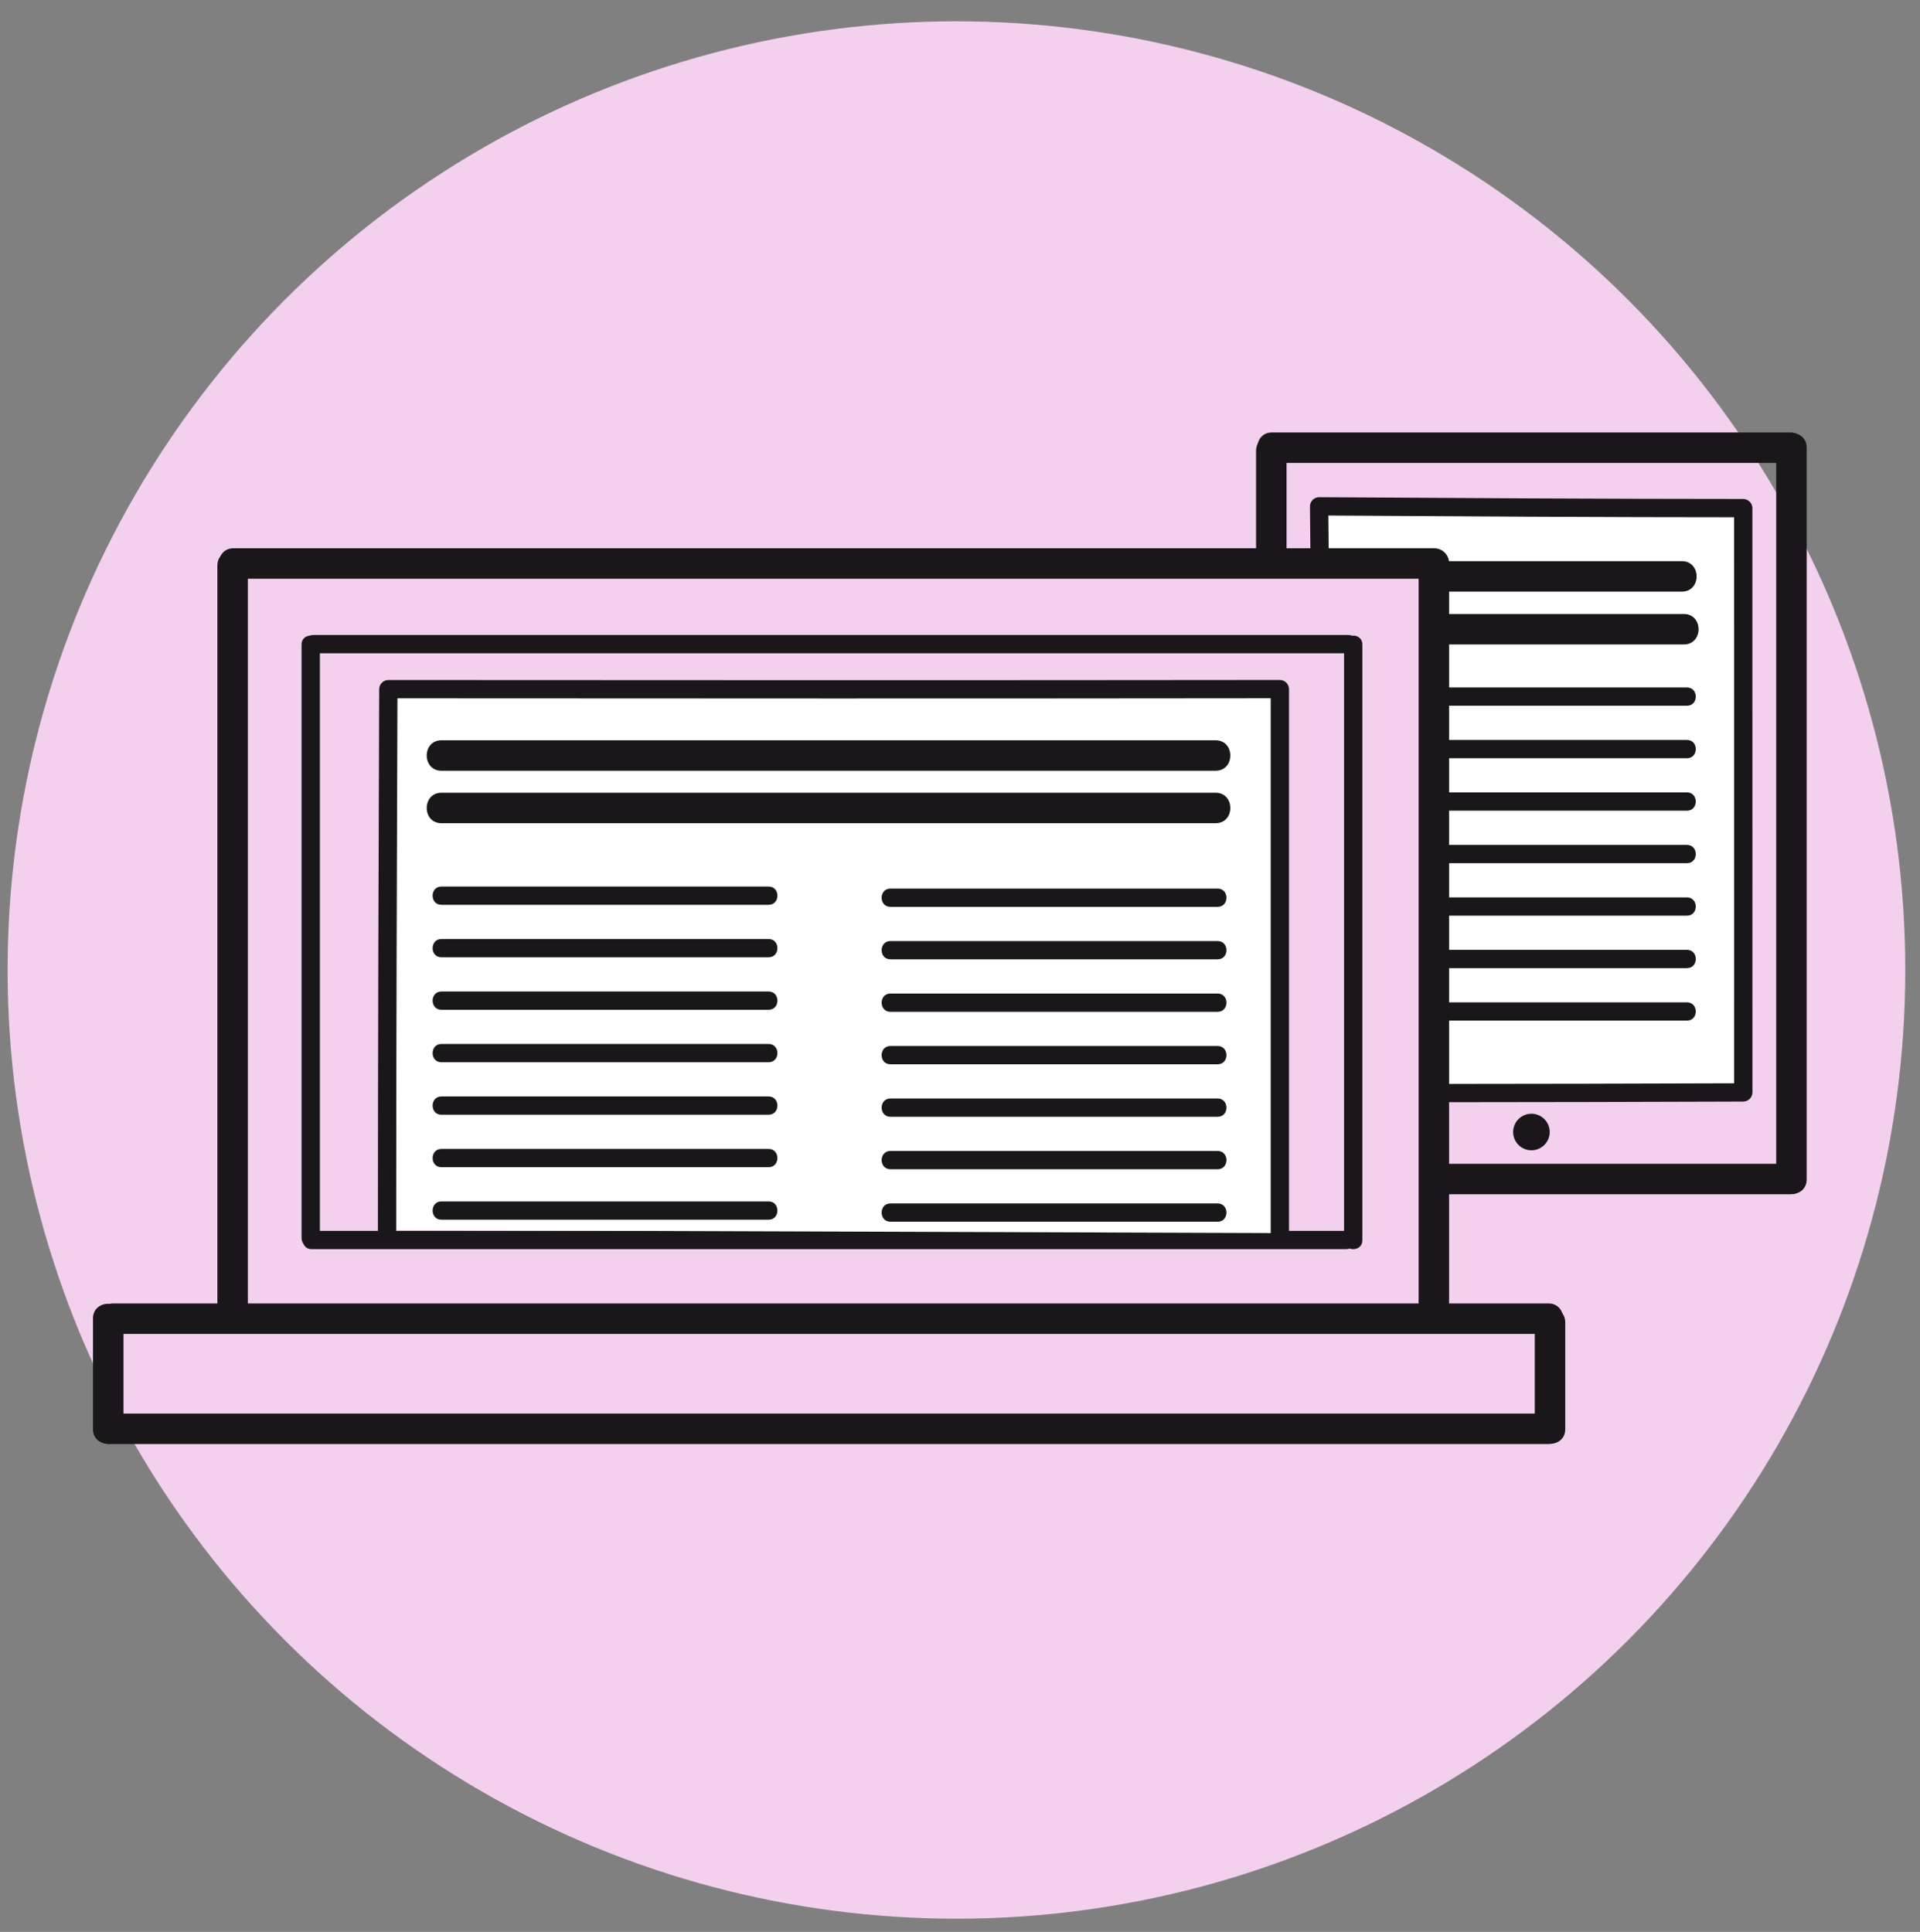 <?xml version="1.0" encoding="utf-8"?>
<!-- Generator: Adobe Illustrator 16.0.0, SVG Export Plug-In . SVG Version: 6.00 Build 0)  -->
<!DOCTYPE svg PUBLIC "-//W3C//DTD SVG 1.1//EN" "http://www.w3.org/Graphics/SVG/1.1/DTD/svg11.dtd">
<svg version="1.1" id="Layer_1" xmlns="http://www.w3.org/2000/svg" xmlns:xlink="http://www.w3.org/1999/xlink" x="0px" y="0px"
	 width="315px" height="317px" viewBox="0 0 315 317" enable-background="new 0 0 315 317" xml:space="preserve">
<rect x="0" y="0" width="315" height="317" fill="#808080" stroke="none"/>
<circle fill="#F2D0EE" cx="156.916" cy="159.166" r="155.671"/>
<g>
	<g>
		<path fill="#1A171B" d="M251.797,217c0,5.833,0,11.667,0,17.5c0,3.225,5,3.225,5,0c0-5.833,0-11.667,0-17.5
			C256.797,213.775,251.797,213.775,251.797,217L251.797,217z"/>
	</g>
</g>
<g>
	<g>
		<path fill="#1A171B" d="M206.075,74c0,6.111,0,12.222,0,18.333c0,3.224,5,3.224,5,0c0-6.111,0-12.222,0-18.333
			C211.075,70.776,206.075,70.776,206.075,74L206.075,74z"/>
	</g>
</g>
<g>
	<g>
		<path fill="#1A171B" d="M291.408,73.461c0,40.018,0,80.037,0,120.055c0,3.225,5,3.225,5,0c0-40.018,0-80.037,0-120.055
			C296.408,70.237,291.408,70.237,291.408,73.461L291.408,73.461z"/>
	</g>
</g>
<g>
	<g>
		<path fill="#1A171B" d="M208.695,75.961c28.324,0,56.647,0,84.972,0c3.225,0,3.225-5,0-5c-28.324,0-56.647,0-84.972,0
			C205.471,70.961,205.471,75.961,208.695,75.961L208.695,75.961z"/>
	</g>
</g>
<g>
	<g>
		<path fill="#1A171B" d="M235.334,195.962c19.444,0,38.89,0,58.334,0c3.225,0,3.225-5,0-5c-19.444,0-38.89,0-58.334,0
			C232.109,190.962,232.109,195.962,235.334,195.962L235.334,195.962z"/>
	</g>
</g>
<g>
	<path fill="#FFFFFF" d="M234.667,179.359c17.092,0,51.343-0.109,51.343-0.109c0-32.428-0.01-95.875-0.01-95.875
		c-22.772,0-69.583-0.292-69.583-0.292c0,3.056,0.083,5.61,0.083,8.667L235.125,92"/>
	<g>
		<path fill="#1A171B" d="M234.667,180.859c17.114-0.002,34.229-0.055,51.343-0.109c0.817-0.003,1.5-0.681,1.5-1.5
			c0-31.958-0.005-63.917-0.01-95.875c0-0.818-0.683-1.5-1.5-1.5c-23.194-0.004-46.389-0.147-69.583-0.292
			c-0.814-0.005-1.504,0.686-1.5,1.5c0.014,2.889,0.069,5.777,0.083,8.667c0.004,0.826,0.68,1.489,1.5,1.5
			c6.208,0.083,12.417,0.167,18.625,0.25c1.936,0.026,1.933-2.974,0-3c-6.208-0.083-12.417-0.167-18.625-0.25c0.5,0.5,1,1,1.5,1.5
			c-0.014-2.889-0.069-5.777-0.083-8.667c-0.5,0.5-1,1-1.5,1.5c23.194,0.144,46.389,0.288,69.583,0.292c-0.5-0.5-1-1-1.5-1.5
			c0.005,31.958,0.01,63.917,0.01,95.875c0.5-0.5,1-1,1.5-1.5c-17.114,0.055-34.229,0.107-51.343,0.109
			C232.732,177.859,232.732,180.859,234.667,180.859L234.667,180.859z"/>
	</g>
</g>
<circle fill="#1A171B" stroke="#1A171B" stroke-miterlimit="10" cx="251.25" cy="185.75" r="2.5"/>
<g>
	<g>
		<path fill="#1A171B" d="M38.333,94.961c65.635,0,131.27,0,196.906,0c3.225,0,3.225-5,0-5c-65.636,0-131.271,0-196.906,0
			C35.109,89.961,35.109,94.961,38.333,94.961L38.333,94.961z"/>
	</g>
</g>
<g>
	<g>
		<path fill="#1A171B" d="M232.741,92.461c0,40.846,0,81.693,0,122.539c0,3.225,5,3.225,5,0c0-40.846,0-81.692,0-122.539
			C237.741,89.237,232.741,89.237,232.741,92.461L232.741,92.461z"/>
	</g>
</g>
<g>
	<g>
		<path fill="#1A171B" d="M35.663,92.822c0,40.837,0,81.674,0,122.511c0,3.225,5,3.225,5,0c0-40.837,0-81.674,0-122.511
			C40.663,89.598,35.663,89.598,35.663,92.822L35.663,92.822z"/>
	</g>
</g>
<g>
	<g>
		<path fill="#1A171B" d="M18.602,218.878c78.479,0,156.957,0,235.436,0c3.225,0,3.225-5,0-5c-78.479,0-156.957,0-235.436,0
			C15.377,213.878,15.377,218.878,18.602,218.878L18.602,218.878z"/>
	</g>
</g>
<g>
	<g>
		<path fill="#1A171B" d="M17.95,236.949c78.609,0,157.219,0,235.828,0c3.225,0,3.225-5,0-5c-78.609,0-157.219,0-235.828,0
			C14.726,231.949,14.726,236.949,17.95,236.949L17.95,236.949z"/>
	</g>
</g>
<g>
	<g>
		<path fill="#1A171B" d="M15.256,216.351c0,6.05,0,12.1,0,18.149c0,3.225,5,3.225,5,0c0-6.05,0-12.1,0-18.149
			C20.256,213.126,15.256,213.126,15.256,216.351L15.256,216.351z"/>
	</g>
</g>
<g>
	<g>
		<path fill="#1A171B" d="M51.444,107.192c56.581,0,113.161,0,169.741,0c1.935,0,1.935-3,0-3c-56.58,0-113.161,0-169.741,0
			C49.51,104.192,49.51,107.192,51.444,107.192L51.444,107.192z"/>
	</g>
</g>
<g>
	<g>
		<path fill="#1A171B" d="M220.51,105.742c0,32.593,0,65.186,0,97.778c0,1.935,3,1.935,3,0c0-32.593,0-65.186,0-97.778
			C223.51,103.808,220.51,103.808,220.51,105.742L220.51,105.742z"/>
	</g>
</g>
<g>
	<g>
		<path fill="#1A171B" d="M49.478,105.742c0,32.472,0,64.943,0,97.415c0,1.935,3,1.935,3,0c0-32.472,0-64.943,0-97.415
			C52.478,103.808,49.478,103.808,49.478,105.742L49.478,105.742z"/>
	</g>
</g>
<g>
	<g>
		<path fill="#1A171B" d="M51.122,204.97c56.581,0,113.162,0,169.742,0c1.935,0,1.935-3,0-3c-56.58,0-113.161,0-169.742,0
			C49.187,201.97,49.187,204.97,51.122,204.97L51.122,204.97z"/>
	</g>
</g>
<g>
	<g>
		<path fill="#FFFFFF" d="M209.978,202.334c0-30.201,0-59.73,0-89.258c0,0-52.48,0.061-78.46,0.061l-67.809-0.052
			c0,0-0.208,58.55-0.208,88.75"/>
		<g>
			<path fill="#1A171B" d="M211.478,202.334c0-29.753,0-59.505,0-89.258c0-0.817-0.683-1.501-1.5-1.5
				c-48.757,0.056-97.513,0.046-146.269,0.008c-0.82,0-1.497,0.683-1.5,1.5c-0.105,29.583-0.206,59.167-0.208,88.75
				c0,1.935,3,1.935,3,0c0.002-29.583,0.104-59.167,0.208-88.75c-0.5,0.5-1,1-1.5,1.5c48.756,0.038,97.512,0.048,146.269-0.008
				c-0.5-0.5-1-1-1.5-1.5c0,29.753,0,59.505,0,89.258C208.478,204.269,211.478,204.269,211.478,202.334L211.478,202.334z"/>
		</g>
	</g>
	<g>
		<g>
			<path fill="#1A171B" d="M72.428,148.469c17.889,0,35.778,0,53.667,0c1.935,0,1.935-3,0-3c-17.889,0-35.778,0-53.667,0
				C70.493,145.469,70.493,148.469,72.428,148.469L72.428,148.469z"/>
		</g>
	</g>
	<g>
		<g>
			<path fill="#1A171B" d="M72.428,157.08c17.889,0,35.778,0,53.667,0c1.935,0,1.935-3,0-3c-17.889,0-35.778,0-53.667,0
				C70.493,154.08,70.493,157.08,72.428,157.08L72.428,157.08z"/>
		</g>
	</g>
	<g>
		<g>
			<path fill="#1A171B" d="M72.428,165.691c17.889,0,35.778,0,53.667,0c1.935,0,1.935-3,0-3c-17.889,0-35.778,0-53.667,0
				C70.493,162.691,70.493,165.691,72.428,165.691L72.428,165.691z"/>
		</g>
	</g>
	<g>
		<g>
			<path fill="#1A171B" d="M72.428,174.303c17.889,0,35.778,0,53.667,0c1.935,0,1.935-3,0-3c-17.889,0-35.778,0-53.667,0
				C70.494,171.303,70.494,174.303,72.428,174.303L72.428,174.303z"/>
		</g>
	</g>
	<g>
		<g>
			<path fill="#1A171B" d="M72.428,182.914c17.889,0,35.778,0,53.667,0c1.935,0,1.935-3,0-3c-17.889,0-35.778,0-53.667,0
				C70.493,179.914,70.493,182.914,72.428,182.914L72.428,182.914z"/>
		</g>
	</g>
	<g>
		<g>
			<path fill="#1A171B" d="M72.428,191.524c17.889,0,35.778,0,53.667,0c1.935,0,1.935-3,0-3c-17.889,0-35.778,0-53.667,0
				C70.494,188.524,70.494,191.524,72.428,191.524L72.428,191.524z"/>
		</g>
	</g>
	<g>
		<g>
			<path fill="#1A171B" d="M72.428,200.136c17.889,0,35.778,0,53.667,0c1.935,0,1.935-3,0-3c-17.889,0-35.778,0-53.667,0
				C70.493,197.136,70.493,200.136,72.428,200.136L72.428,200.136z"/>
		</g>
	</g>
	<g>
		<g>
			<path fill="#1A171B" d="M146.094,148.803c17.89,0,35.778,0,53.668,0c1.935,0,1.935-3,0-3c-17.89,0-35.778,0-53.668,0
				C144.159,145.803,144.159,148.803,146.094,148.803L146.094,148.803z"/>
		</g>
	</g>
	<g>
		<g>
			<path fill="#1A171B" d="M146.094,157.414c17.89,0,35.778,0,53.668,0c1.935,0,1.935-3,0-3c-17.89,0-35.778,0-53.668,0
				C144.159,154.414,144.159,157.414,146.094,157.414L146.094,157.414z"/>
		</g>
	</g>
	<g>
		<g>
			<path fill="#1A171B" d="M146.094,166.025c17.89,0,35.778,0,53.668,0c1.935,0,1.935-3,0-3c-17.89,0-35.778,0-53.668,0
				C144.159,163.025,144.159,166.025,146.094,166.025L146.094,166.025z"/>
		</g>
	</g>
	<g>
		<g>
			<path fill="#1A171B" d="M146.094,174.637c17.89,0,35.778,0,53.668,0c1.935,0,1.935-3,0-3c-17.89,0-35.778,0-53.668,0
				C144.159,171.637,144.159,174.637,146.094,174.637L146.094,174.637z"/>
		</g>
	</g>
	<g>
		<g>
			<path fill="#1A171B" d="M146.094,183.248c17.89,0,35.778,0,53.668,0c1.935,0,1.935-3,0-3c-17.89,0-35.778,0-53.668,0
				C144.159,180.248,144.159,183.248,146.094,183.248L146.094,183.248z"/>
		</g>
	</g>
	<g>
		<g>
			<path fill="#1A171B" d="M146.094,191.857c17.89,0,35.778,0,53.668,0c1.935,0,1.935-3,0-3c-17.89,0-35.778,0-53.668,0
				C144.159,188.857,144.159,191.857,146.094,191.857L146.094,191.857z"/>
		</g>
	</g>
	<g>
		<g>
			<path fill="#1A171B" d="M146.094,200.469c17.89,0,35.778,0,53.668,0c1.935,0,1.935-3,0-3c-17.89,0-35.778,0-53.668,0
				C144.159,197.469,144.159,200.469,146.094,200.469L146.094,200.469z"/>
		</g>
	</g>
	<g>
		<g>
			<path fill="#1A171B" d="M72.428,126.469c42.334,0,84.668,0,127.002,0c3.225,0,3.225-5,0-5c-42.334,0-84.668,0-127.002,0
				C69.204,121.469,69.204,126.469,72.428,126.469L72.428,126.469z"/>
		</g>
	</g>
	<g>
		<g>
			<path fill="#1A171B" d="M72.428,135.08c42.334,0,84.668,0,127.002,0c3.225,0,3.225-5,0-5c-42.334,0-84.668,0-127.002,0
				C69.204,130.08,69.204,135.08,72.428,135.08L72.428,135.08z"/>
		</g>
	</g>
</g>
<g>
	<g>
		<path fill="#1A171B" d="M234.667,115.803c14.031,0,28.063,0,42.095,0c1.935,0,1.935-3,0-3c-14.031,0-28.063,0-42.095,0
			C232.732,112.803,232.732,115.803,234.667,115.803L234.667,115.803z"/>
	</g>
</g>
<g>
	<g>
		<path fill="#1A171B" d="M234.667,124.414c14.031,0,28.063,0,42.095,0c1.935,0,1.935-3,0-3c-14.031,0-28.063,0-42.095,0
			C232.732,121.414,232.732,124.414,234.667,124.414L234.667,124.414z"/>
	</g>
</g>
<g>
	<g>
		<path fill="#1A171B" d="M234.667,133.025c14.031,0,28.063,0,42.095,0c1.935,0,1.935-3,0-3c-14.031,0-28.063,0-42.095,0
			C232.732,130.025,232.732,133.025,234.667,133.025L234.667,133.025z"/>
	</g>
</g>
<g>
	<g>
		<path fill="#1A171B" d="M234.667,141.637c14.031,0,28.063,0,42.095,0c1.935,0,1.935-3,0-3c-14.031,0-28.063,0-42.095,0
			C232.732,138.637,232.732,141.637,234.667,141.637L234.667,141.637z"/>
	</g>
</g>
<g>
	<g>
		<path fill="#1A171B" d="M234.667,150.248c14.031,0,28.063,0,42.095,0c1.935,0,1.935-3,0-3c-14.031,0-28.063,0-42.095,0
			C232.732,147.248,232.732,150.248,234.667,150.248L234.667,150.248z"/>
	</g>
</g>
<g>
	<g>
		<path fill="#1A171B" d="M234.667,158.857c14.031,0,28.063,0,42.095,0c1.935,0,1.935-3,0-3c-14.031,0-28.063,0-42.095,0
			C232.732,155.857,232.732,158.857,234.667,158.857L234.667,158.857z"/>
	</g>
</g>
<g>
	<g>
		<path fill="#1A171B" d="M234.667,167.469c14.031,0,28.063,0,42.095,0c1.935,0,1.935-3,0-3c-14.031,0-28.063,0-42.095,0
			C232.732,164.469,232.732,167.469,234.667,167.469L234.667,167.469z"/>
	</g>
</g>
<g>
	<g>
		<path fill="#1A171B" d="M236.167,97.08c13.254,0,26.509,0,39.763,0c3.225,0,3.225-5,0-5c-13.254,0-26.509,0-39.763,0
			C232.942,92.08,232.942,97.08,236.167,97.08L236.167,97.08z"/>
	</g>
</g>
<g>
	<g>
		<path fill="#1A171B" d="M236.167,105.747c13.361,0,26.722,0,40.083,0c3.225,0,3.225-5,0-5c-13.361,0-26.722,0-40.083,0
			C232.942,100.747,232.942,105.747,236.167,105.747L236.167,105.747z"/>
	</g>
</g>
</svg>

